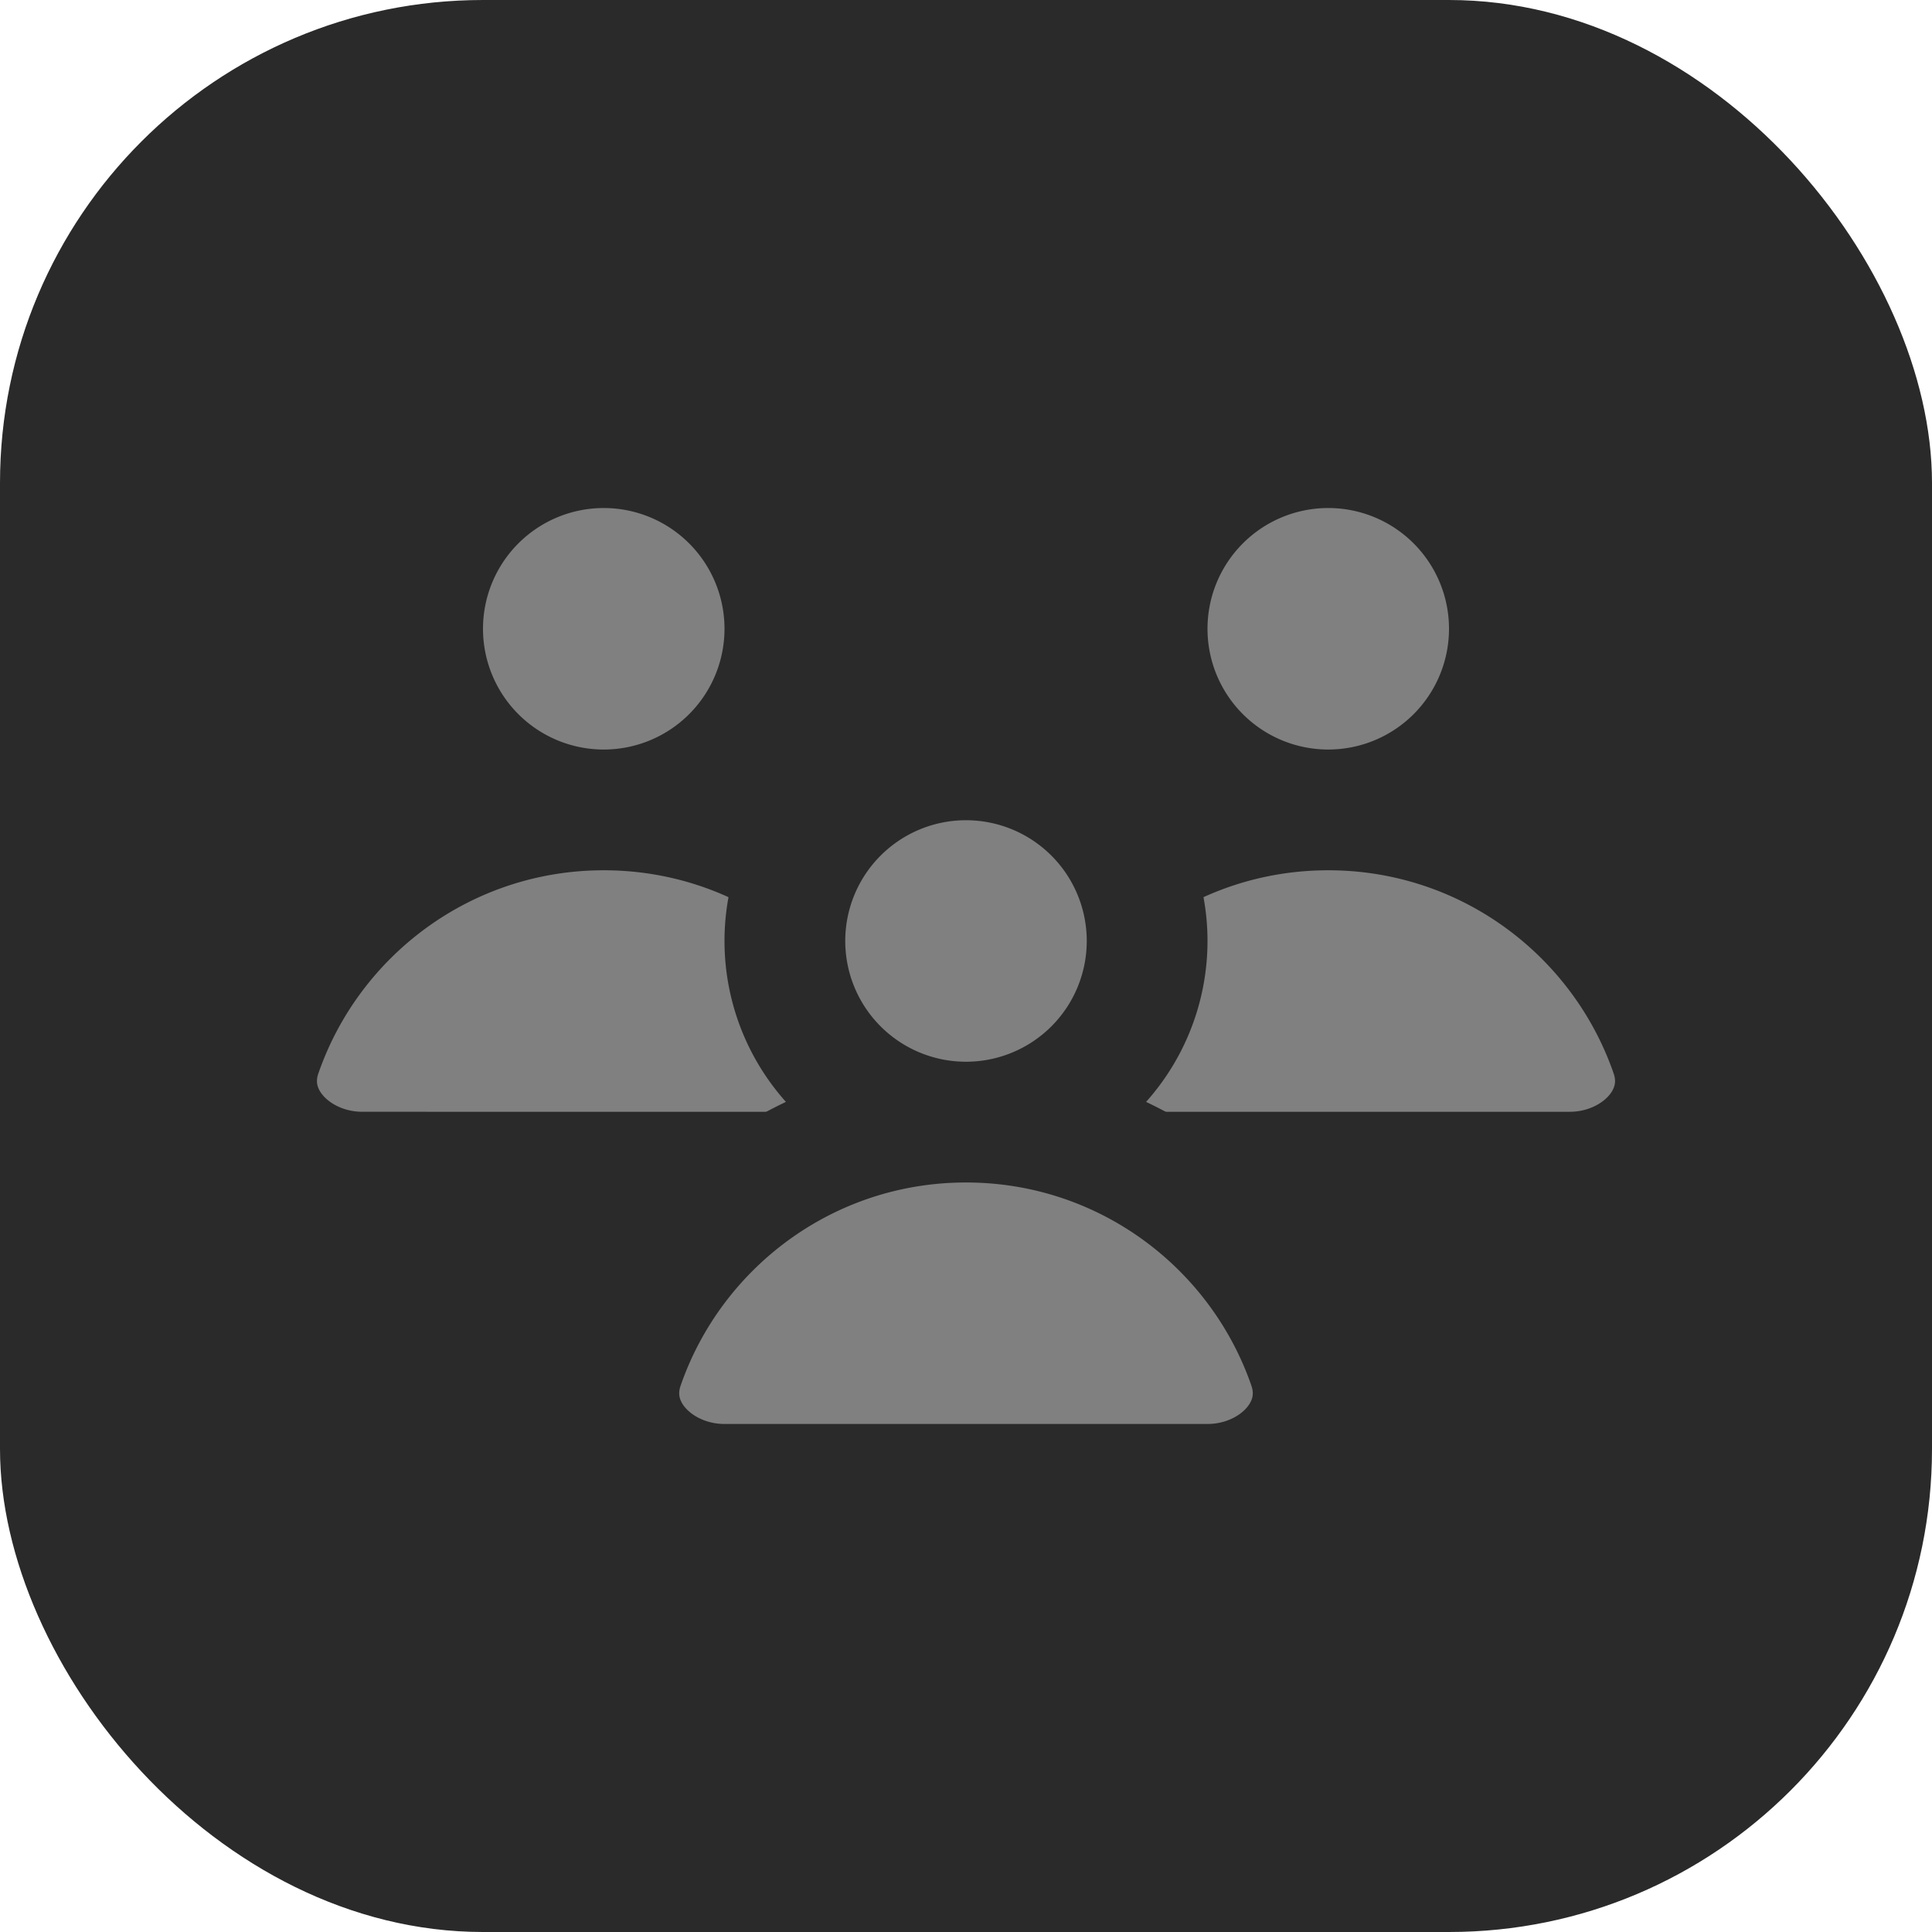 <?xml version="1.0" encoding="UTF-8" standalone="no"?>
<!-- Created with Inkscape (http://www.inkscape.org/) -->

<svg
   width="64"
   height="64"
   viewBox="0 0 64 64"
   version="1.1"
   id="svg1"
   xml:space="preserve"
   sodipodi:docname="server.svg"
   inkscape:version="1.3 (0e150ed6c4, 2023-07-21)"
   xmlns:inkscape="http://www.inkscape.org/namespaces/inkscape"
   xmlns:sodipodi="http://sodipodi.sourceforge.net/DTD/sodipodi-0.dtd"
   xmlns="http://www.w3.org/2000/svg"
   xmlns:svg="http://www.w3.org/2000/svg"><sodipodi:namedview
     id="namedview1"
     pagecolor="#ffffff"
     bordercolor="#000000"
     borderopacity="0.25"
     inkscape:showpageshadow="2"
     inkscape:pageopacity="0.0"
     inkscape:pagecheckerboard="0"
     inkscape:deskcolor="#d1d1d1"
     inkscape:document-units="px"
     inkscape:zoom="12.562194"
     inkscape:cx="51.225128"
     inkscape:cy="26.707118"
     inkscape:window-width="2560"
     inkscape:window-height="1351"
     inkscape:window-x="1341"
     inkscape:window-y="280"
     inkscape:window-maximized="1"
     inkscape:current-layer="layer1" /><defs
     id="defs1"><inkscape:path-effect
       effect="fillet_chamfer"
       id="path-effect7"
       is_visible="true"
       lpeversion="1"
       nodesatellites_param="F,0,0,1,0,16,0,1 @ F,0,0,1,0,0,0,1 @ F,0,0,1,0,16,0,1"
       radius="0"
       unit="px"
       method="auto"
       mode="F"
       chamfer_steps="1"
       flexible="false"
       use_knot_distance="true"
       apply_no_radius="true"
       apply_with_radius="true"
       only_selected="false"
       hide_knots="false" /><inkscape:path-effect
       effect="fillet_chamfer"
       id="path-effect6"
       is_visible="true"
       lpeversion="1"
       nodesatellites_param="F,0,0,1,0,16,0,1 @ F,0,0,1,0,0,0,1 @ F,0,0,1,0,16,0,1"
       radius="0"
       unit="px"
       method="auto"
       mode="F"
       chamfer_steps="1"
       flexible="false"
       use_knot_distance="true"
       apply_no_radius="true"
       apply_with_radius="true"
       only_selected="false"
       hide_knots="false" /><inkscape:path-effect
       effect="powermask"
       id="path-effect4"
       is_visible="true"
       lpeversion="1"
       uri="#mask-powermask-path-effect4"
       invert="false"
       hide_mask="false"
       background="true"
       background_color="#ffffffff" /><mask
       maskUnits="userSpaceOnUse"
       id="mask-powermask-path-effect4"><g
         id="g4"
         inkscape:label="mask"><circle
           style="fill:#000000;fill-opacity:1;stroke:none;stroke-width:4;stroke-linecap:round;stroke-linejoin:round;stroke-dasharray:none;stroke-opacity:1"
           id="circle3"
           cx="16"
           cy="32"
           r="16"
           inkscape:label="body" /><circle
           style="fill:#000000;fill-opacity:1;stroke:none;stroke-width:4;stroke-linecap:round;stroke-linejoin:round;stroke-dasharray:none;stroke-opacity:1"
           id="circle4"
           cx="16"
           cy="10"
           r="6"
           inkscape:label="head" /></g></mask><inkscape:path-effect
       effect="powermask"
       id="path-effect4-7"
       is_visible="true"
       lpeversion="1"
       uri="#mask-powermask-path-effect4-7"
       invert="false"
       hide_mask="false"
       background="true"
       background_color="#ffffffff" /><mask
       maskUnits="userSpaceOnUse"
       id="mask-powermask-path-effect4-6"><path
         id="mask-powermask-path-effect4_box"
         style="fill:#ffffff;fill-opacity:1"
         d="M -1,-1 H 33 V 33 H -1 Z" /><g
         id="g4-1"
         inkscape:label="mask"><circle
           style="fill:#000000;fill-opacity:1;stroke:none;stroke-width:4;stroke-linecap:round;stroke-linejoin:round;stroke-dasharray:none;stroke-opacity:1"
           id="circle3-7"
           cx="16"
           cy="32"
           r="16"
           inkscape:label="body" /><circle
           style="fill:#000000;fill-opacity:1;stroke:none;stroke-width:4;stroke-linecap:round;stroke-linejoin:round;stroke-dasharray:none;stroke-opacity:1"
           id="circle4-2"
           cx="16"
           cy="10"
           r="6"
           inkscape:label="head" /></g></mask><filter
       id="mask-powermask-path-effect4_inverse"
       inkscape:label="filtermask-powermask-path-effect4"
       style="color-interpolation-filters:sRGB"
       height="100"
       width="100"
       x="-50"
       y="-50"><feColorMatrix
         id="mask-powermask-path-effect4_primitive1"
         values="1"
         type="saturate"
         result="fbSourceGraphic" /><feColorMatrix
         id="mask-powermask-path-effect4_primitive2"
         values="-1 0 0 0 1 0 -1 0 0 1 0 0 -1 0 1 0 0 0 1 0 "
         in="fbSourceGraphic" /></filter><mask
       maskUnits="userSpaceOnUse"
       id="mask-powermask-path-effect4-7"><path
         id="path5"
         style="fill:#ffffff;fill-opacity:1"
         d="M -1,-1 H 33 V 33 H -1 Z" /><g
         id="g6"
         inkscape:label="mask"><circle
           style="fill:#000000;fill-opacity:1;stroke:none;stroke-width:4;stroke-linecap:round;stroke-linejoin:round;stroke-dasharray:none;stroke-opacity:1"
           id="circle5"
           cx="16"
           cy="32"
           r="16"
           inkscape:label="body" /><circle
           style="fill:#000000;fill-opacity:1;stroke:none;stroke-width:4;stroke-linecap:round;stroke-linejoin:round;stroke-dasharray:none;stroke-opacity:1"
           id="circle6"
           cx="16"
           cy="10"
           r="6"
           inkscape:label="head" /></g></mask></defs><g
     inkscape:label="Слой 1"
     inkscape:groupmode="layer"
     id="layer1"><rect
       style="fill:#2a2a2a;fill-opacity:1;stroke:none;stroke-width:16;stroke-linecap:round;stroke-linejoin:round;stroke-dashoffset:10.8;paint-order:stroke fill markers"
       id="rect1"
       width="64"
       height="64"
       x="0"
       y="0"
       rx="16" /><g
       id="g8"
       transform="matrix(0.25,0,0,0.25,9.5787848e-5,-0.713)"
       inkscape:label="g1"><path
         id="path3"
         style="fill:#808080;fill-opacity:1;stroke:#2a2a2a;stroke-width:16;stroke-linecap:round;stroke-linejoin:round;stroke-dasharray:none;stroke-dashoffset:10.8;stroke-opacity:1;paint-order:stroke fill markers"
         d="m 130.629,142.461 c 6.506,-18.796 24.362,-32.293 45.371,-32.293 21.009,0 38.865,13.497 45.371,32.293 2.877,8.312 -4.535,15.707 -13.371,15.707 h -64 c -8.837,0 -16.248,-7.396 -13.371,-15.707 z m 69.371,-56.293 a 24,24 0 0 1 -24,24 24,24 0 0 1 -24,-24 24,24 0 0 1 24,-24 24,24 0 0 1 24,24 z"
         inkscape:label="path3" /><path
         id="path2"
         style="fill:#808080;fill-opacity:1;stroke:#2a2a2a;stroke-width:16;stroke-linecap:round;stroke-linejoin:round;stroke-dasharray:none;stroke-dashoffset:10.8;stroke-opacity:1;paint-order:stroke fill markers"
         d="m 34.629,142.461 c 6.506,-18.796 24.362,-32.293 45.371,-32.293 21.009,0 38.865,13.497 45.371,32.293 2.877,8.312 -4.535,15.707 -13.371,15.707 H 48 c -8.837,0 -16.248,-7.396 -13.371,-15.707 z M 104,86.169 a 24,24 0 0 1 -24,24 24,24 0 0 1 -24,-24 24,24 0 0 1 24,-24 24,24 0 0 1 24,24 z"
         inkscape:label="path2" /><path
         id="path1"
         style="fill:#808080;fill-opacity:1;stroke:#2a2a2a;stroke-width:16;stroke-linecap:round;stroke-linejoin:round;stroke-dasharray:none;stroke-dashoffset:10.8;stroke-opacity:1;paint-order:stroke fill markers"
         d="M 82.629,183.83 C 89.135,165.034 106.991,151.537 128,151.537 c 21.009,0 38.865,13.497 45.371,32.293 2.877,8.312 -4.535,15.707 -13.371,15.707 H 96 c -8.837,0 -16.248,-7.396 -13.371,-15.707 z M 152,127.537 a 24,24 0 0 1 -24,24 24,24 0 0 1 -24,-24 24,24 0 0 1 24,-24 24,24 0 0 1 24,24 z"
         inkscape:label="path1" /></g></g></svg>
